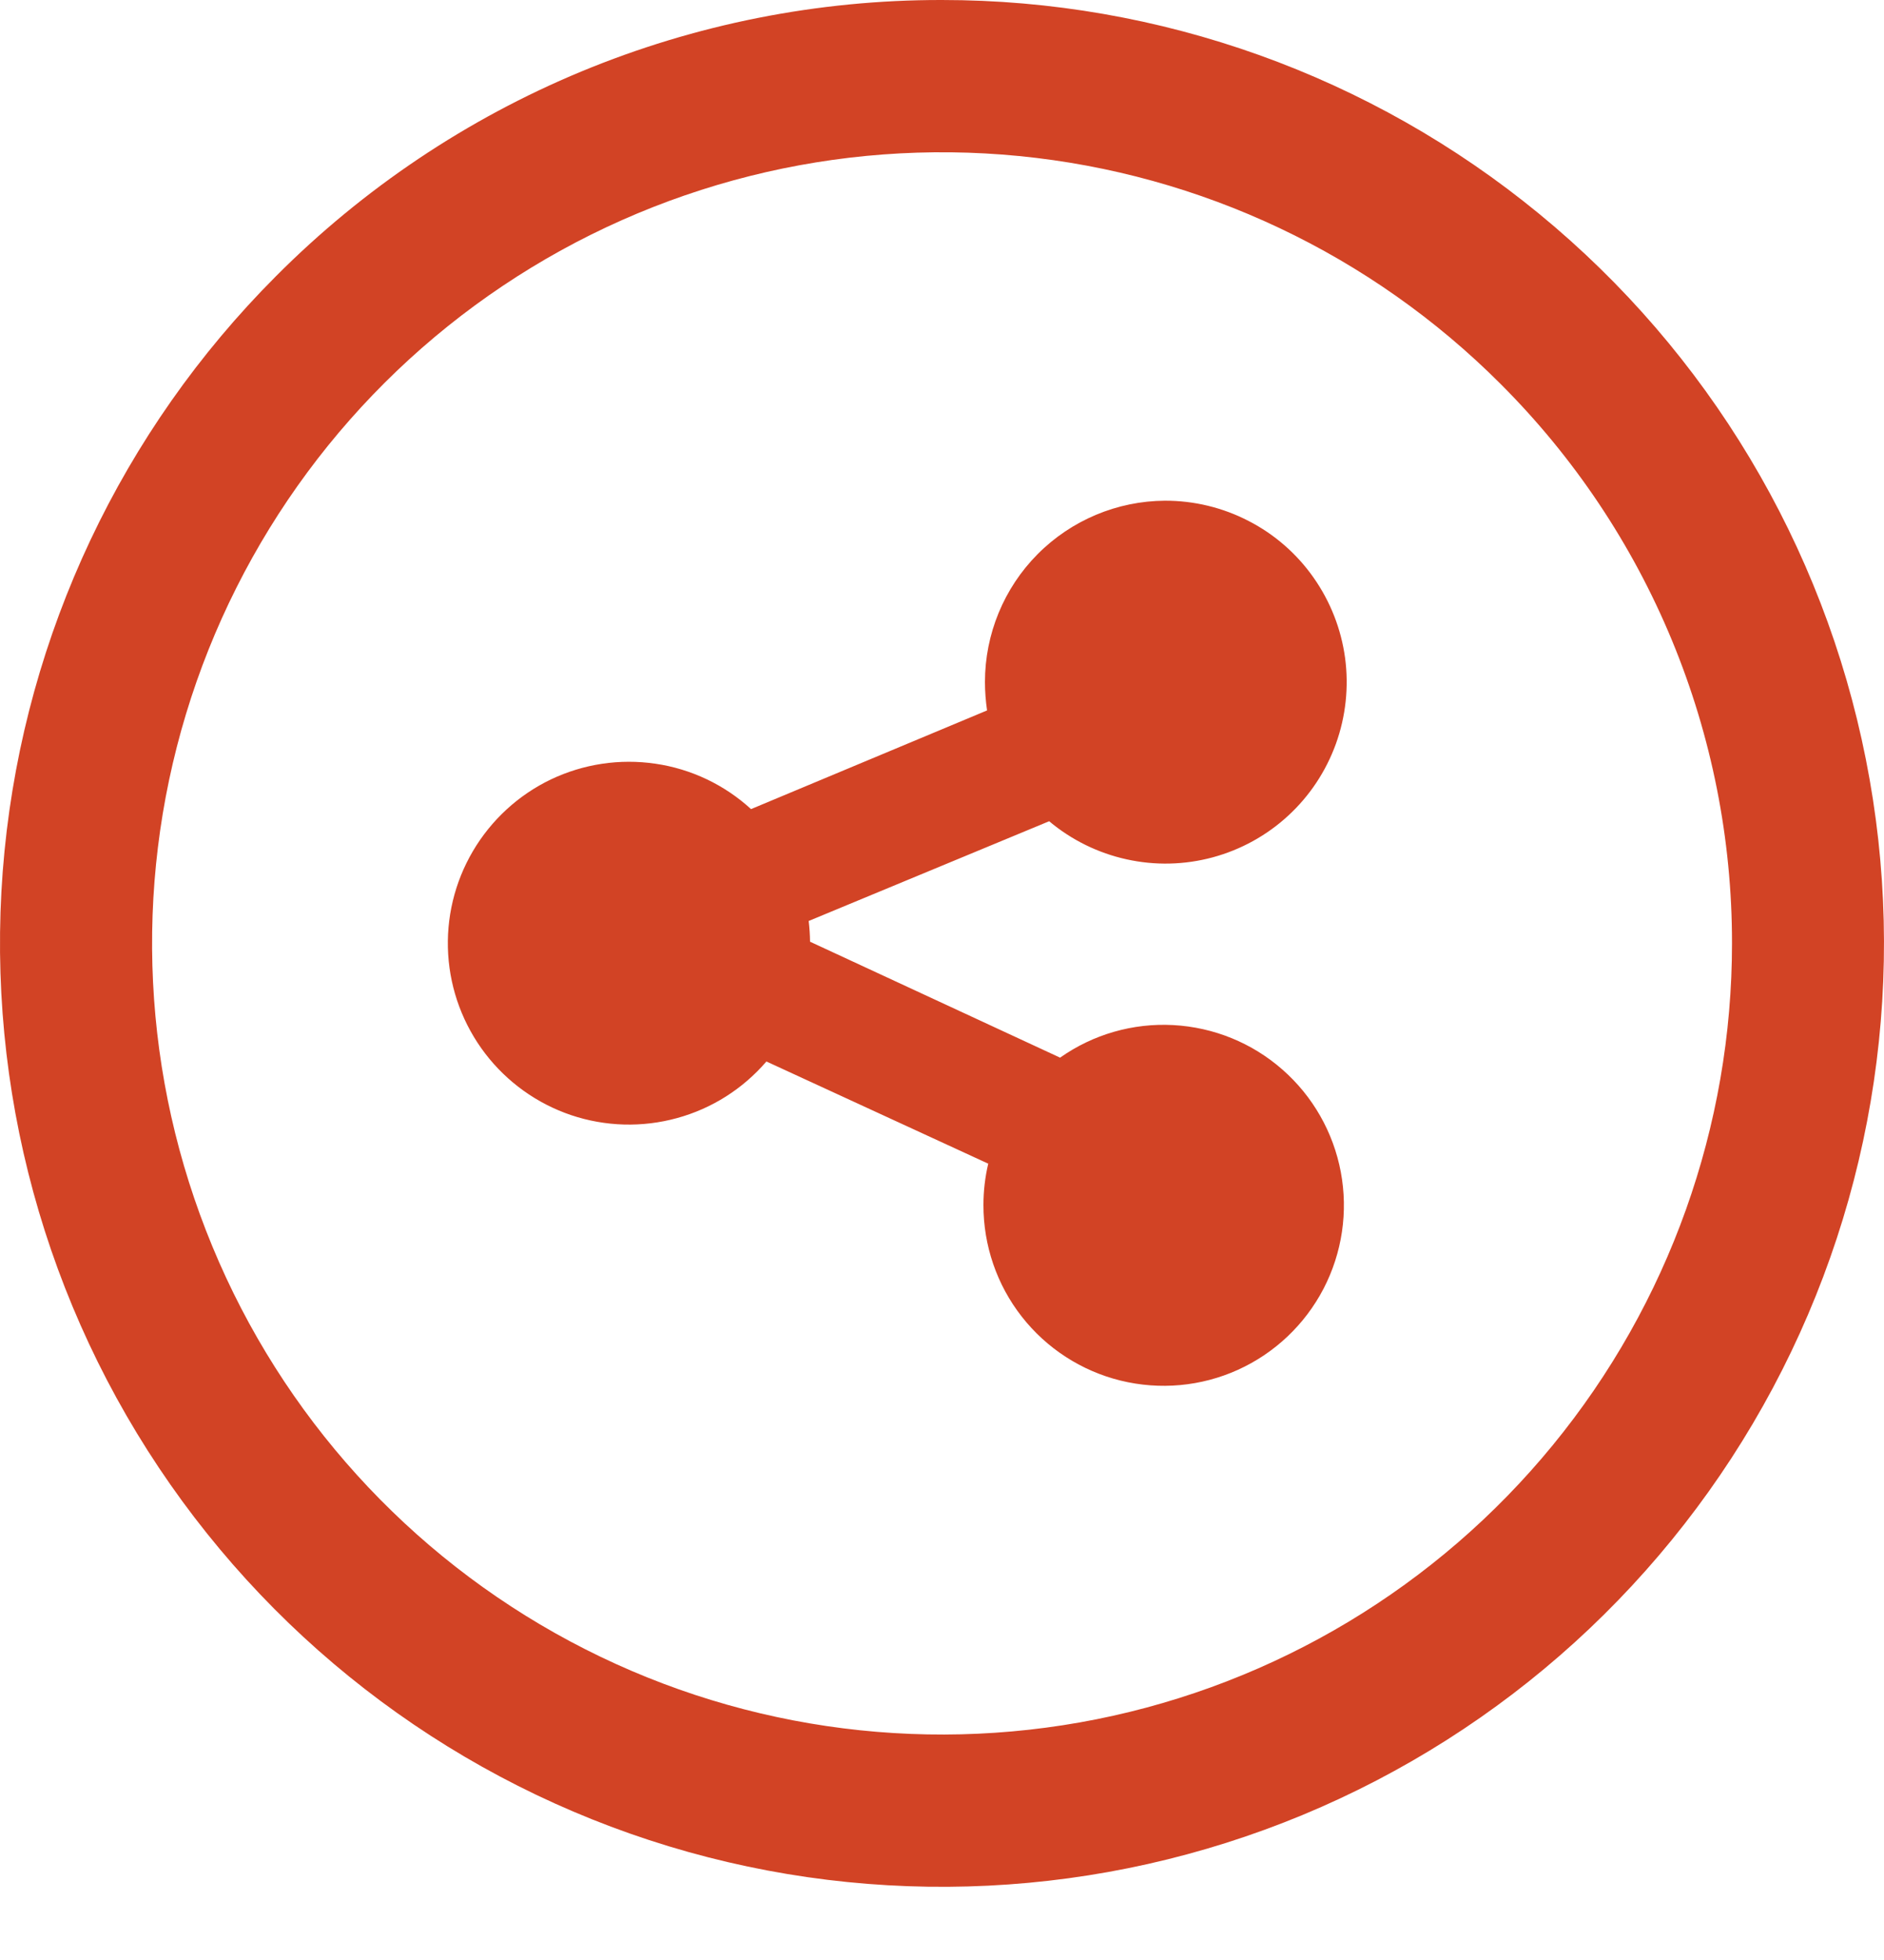 <svg width="25" height="26" viewBox="0 0 25 26" fill="none" xmlns="http://www.w3.org/2000/svg">
<path d="M12.496 1.23165e-05C15.389 -0.001 18.191 1.002 20.427 2.839C22.664 4.675 24.195 7.231 24.759 10.071C25.324 12.91 24.888 15.858 23.525 18.412C22.162 20.966 19.957 22.968 17.285 24.076C14.613 25.184 11.64 25.331 8.873 24.491C6.105 23.651 3.714 21.875 2.107 19.468C0.5 17.061 -0.223 14.17 0.06 11.288C0.344 8.407 1.616 5.713 3.661 3.665C4.82 2.501 6.197 1.578 7.713 0.949C9.23 0.32 10.855 -0.002 12.496 1.23165e-05ZM13.119 15.439L10.17 14.081C9.858 14.444 9.445 14.706 8.983 14.832C8.522 14.959 8.033 14.945 7.58 14.793C7.126 14.64 6.729 14.355 6.438 13.975C6.147 13.594 5.976 13.136 5.947 12.658C5.918 12.18 6.032 11.704 6.275 11.291C6.518 10.878 6.878 10.547 7.309 10.34C7.741 10.134 8.224 10.061 8.698 10.131C9.171 10.2 9.613 10.41 9.966 10.733L13.098 9.424C13.08 9.299 13.07 9.173 13.07 9.047C13.07 8.412 13.321 7.802 13.768 7.352C14.216 6.901 14.823 6.646 15.458 6.642C15.844 6.641 16.226 6.733 16.569 6.911C16.913 7.088 17.209 7.346 17.431 7.663C17.654 7.98 17.797 8.345 17.849 8.729C17.9 9.113 17.858 9.503 17.727 9.867C17.595 10.232 17.378 10.559 17.093 10.821C16.809 11.083 16.465 11.272 16.092 11.373C15.718 11.474 15.326 11.483 14.948 11.399C14.571 11.316 14.219 11.143 13.922 10.894L10.731 12.217C10.742 12.31 10.748 12.401 10.749 12.492L14.067 14.03C14.505 13.721 15.034 13.569 15.569 13.598C16.104 13.627 16.614 13.834 17.017 14.188C17.42 14.541 17.693 15.02 17.792 15.547C17.891 16.074 17.81 16.619 17.563 17.095C17.315 17.571 16.915 17.95 16.427 18.171C15.939 18.392 15.391 18.442 14.87 18.314C14.35 18.186 13.888 17.887 13.558 17.465C13.227 17.042 13.049 16.521 13.05 15.984C13.05 15.801 13.071 15.618 13.113 15.439H13.119ZM19.91 5.091C18.194 3.374 15.938 2.307 13.524 2.07C11.11 1.833 8.689 2.441 6.673 3.791C4.658 5.14 3.171 7.148 2.468 9.472C1.765 11.796 1.889 14.291 2.818 16.534C3.746 18.777 5.423 20.628 7.563 21.772C9.702 22.916 12.171 23.281 14.549 22.807C16.928 22.332 19.068 21.047 20.606 19.169C22.144 17.292 22.984 14.939 22.983 12.511C22.984 11.132 22.713 9.767 22.186 8.494C21.659 7.22 20.885 6.064 19.91 5.091Z" fill="#D24325"/>
</svg>
